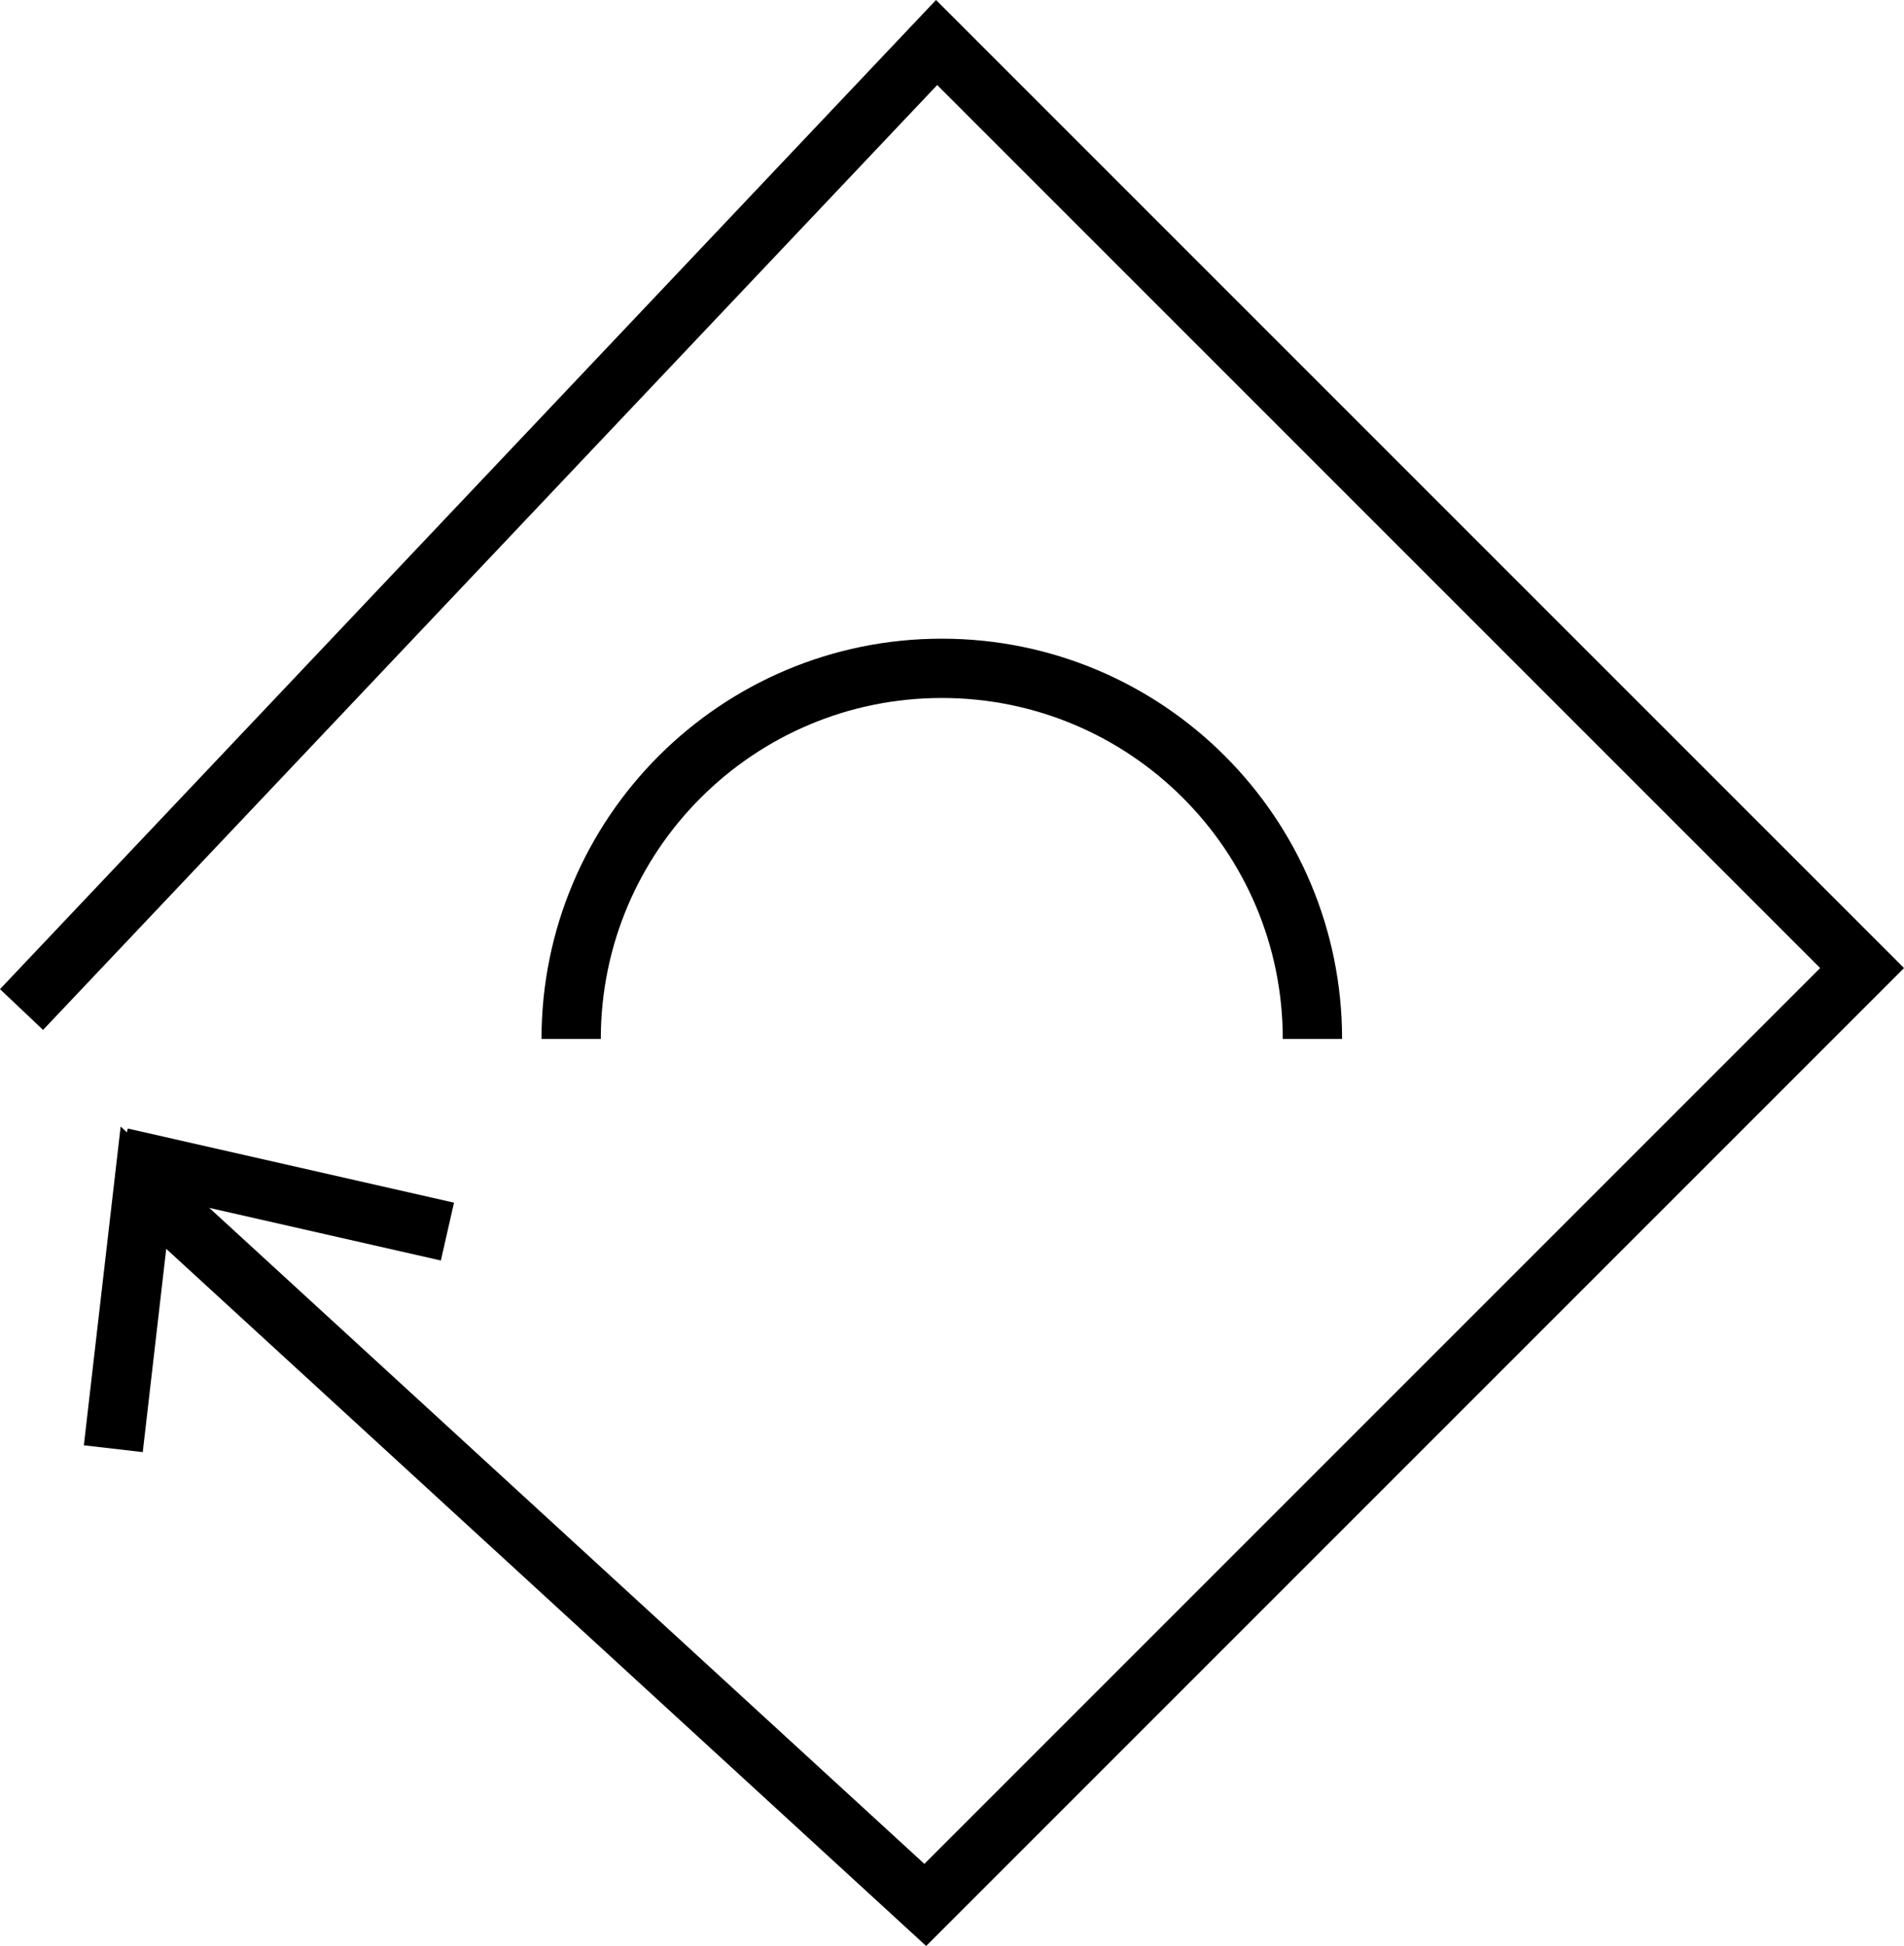 <?xml version="1.0" encoding="UTF-8"?>
<svg id="Layer_2" data-name="Layer 2" xmlns="http://www.w3.org/2000/svg" viewBox="0 0 513.71 525">
  <defs>
    <style>
      .cls-1 {
        fill: none;
        stroke: #000;
        stroke-miterlimit: 10;
        stroke-width: 16px;
      }
    </style>
  </defs>
  <g id="Layer_1-2" data-name="Layer 1">
    <polyline class="cls-1" points="30.57 390.85 38.7 320.43 249.64 513.93 502.4 261.17 252.7 11.47 5.81 272.36"/>
    <line class="cls-1" x1="120.72" y1="332.27" x2="32.7" y2="312.27"/>
    <path class="cls-1" d="M154.1,280.31c0-55.23,44.77-100,100-100s100,44.77,100,100"/>
  </g>
</svg>